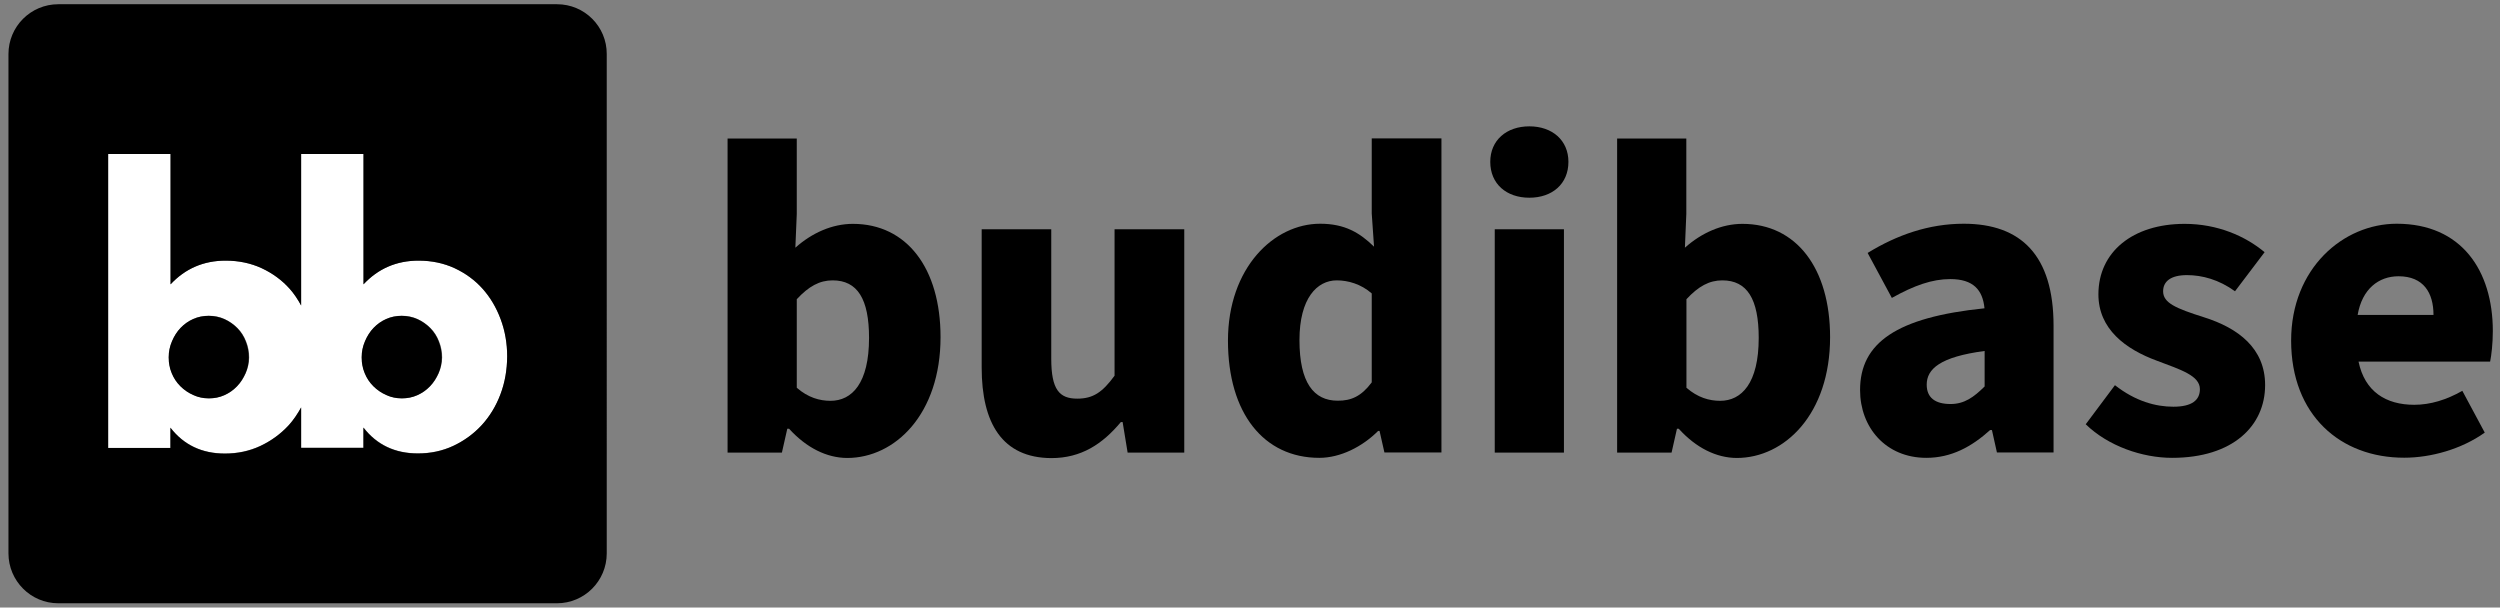 <?xml version="1.0" encoding="utf-8"?>
<!-- Generator: Adobe Illustrator 25.4.1, SVG Export Plug-In . SVG Version: 6.00 Build 0)  -->
<svg version="1.1" id="Layer_1" xmlns="http://www.w3.org/2000/svg" xmlns:xlink="http://www.w3.org/1999/xlink" x="0px" y="0px"
	 viewBox="0 0 1951 474.1" style="enable-background:new 0 0 1951 474.1;" xml:space="preserve">
<rect x="0" y="0" width="1951" height="474.1" fill="#808080" stroke="none"/>
<style type="text/css">
	.st0{fill:#FFFFFF;}
</style>
<g>
	<path class="st0" d="M376.5,225.3c-6-6.7-13.3-12.1-21.8-16c-8.5-4-17.9-5.9-28.1-5.9c-17.2,0-31.5,6.2-43,18.5V120.2H235v118.2
		c-2.6-4.7-5.5-9.2-9-13.1c-6-6.7-13.3-12.1-21.8-16c-8.5-4-17.9-5.9-28.1-5.9c-17.2,0-31.5,6.2-43,18.5V120.2H84.4v229.3h48.6
		v-15.8c10.4,13.4,24.6,20.2,42.5,20.2c9.9,0,19-2,27.6-5.9c8.5-4,15.9-9.3,22.2-16.2c3.8-4.1,6.9-8.8,9.7-13.9v31.5h48.7v-15.8
		c10.4,13.4,24.6,20.2,42.5,20.2c9.9,0,19-2,27.6-5.9c8.5-4,15.9-9.3,22.2-16.2c6.3-6.8,11.2-14.8,14.6-24
		c3.5-9.2,5.2-19.1,5.2-29.6c0-10.3-1.7-20-5.1-29.1C387.2,239.9,382.5,232,376.5,225.3z M191.8,291.2c-1.7,3.9-3.9,7.3-6.7,10.2
		c-2.8,2.9-6,5.2-9.8,6.9c-3.8,1.7-7.8,2.5-12.1,2.5c-4.3,0-8.4-0.9-12.2-2.6c-3.8-1.8-7.2-4.1-10.1-6.9c-2.9-2.9-5.1-6.2-6.7-10.1
		c-1.6-3.9-2.4-8-2.4-12.4c0-4.4,0.8-8.6,2.6-12.6c1.7-4,3.9-7.4,6.7-10.4c2.8-2.9,6-5.3,9.8-6.9c3.8-1.7,7.8-2.5,12.1-2.5
		c4.5,0,8.6,0.9,12.4,2.6c3.8,1.8,7.1,4.1,10,7c2.9,2.9,5.1,6.4,6.7,10.4c1.6,4,2.4,8.2,2.4,12.6
		C194.4,283.3,193.5,287.3,191.8,291.2z M342.4,291.2c-1.7,3.9-3.9,7.3-6.7,10.2c-2.8,2.9-6,5.2-9.8,6.9c-3.8,1.7-7.8,2.5-12.1,2.5
		c-4.3,0-8.4-0.9-12.2-2.6c-3.8-1.8-7.2-4.1-10.1-6.9c-2.9-2.9-5.1-6.2-6.7-10.1c-1.6-3.9-2.4-8-2.4-12.4c0-4.4,0.8-8.6,2.6-12.6
		c1.7-4,3.9-7.4,6.7-10.4c2.8-2.9,6-5.3,9.8-6.9c3.8-1.7,7.8-2.5,12.1-2.5c4.5,0,8.6,0.9,12.4,2.6c3.8,1.8,7.1,4.1,10,7
		c2.9,2.9,5.1,6.4,6.7,10.4c1.6,4,2.4,8.2,2.4,12.6C344.9,283.3,344.1,287.3,342.4,291.2z"/>
	<path d="M185.2,256.1c-2.9-2.9-6.2-5.3-10-7c-3.8-1.7-7.9-2.6-12.4-2.6c-4.3,0-8.3,0.8-12.1,2.5c-3.8,1.7-7,4-9.8,6.9
		c-2.8,2.9-5,6.4-6.7,10.4c-1.7,4-2.6,8.2-2.6,12.6c0,4.4,0.8,8.6,2.4,12.4c1.6,3.9,3.8,7.2,6.7,10.1c2.9,2.9,6.2,5.2,10.1,6.9
		c3.8,1.8,7.9,2.6,12.2,2.6c4.3,0,8.3-0.8,12.1-2.5c3.8-1.7,7-4,9.8-6.9c2.8-2.9,5-6.4,6.7-10.2c1.7-3.9,2.6-7.9,2.6-12.2
		c0-4.4-0.8-8.6-2.4-12.6C190.3,262.5,188.1,259.1,185.2,256.1z"/>
	<path d="M335.8,256.1c-2.9-2.9-6.2-5.3-10-7c-3.8-1.7-7.9-2.6-12.4-2.6c-4.3,0-8.3,0.8-12.1,2.5c-3.8,1.7-7,4-9.8,6.9
		c-2.8,2.9-5,6.4-6.7,10.4c-1.7,4-2.6,8.2-2.6,12.6c0,4.4,0.8,8.6,2.4,12.4c1.6,3.9,3.8,7.2,6.7,10.1c2.9,2.9,6.2,5.2,10.1,6.9
		c3.8,1.8,7.9,2.6,12.2,2.6c4.3,0,8.3-0.8,12.1-2.5c3.8-1.7,7-4,9.8-6.9c2.8-2.9,5-6.4,6.7-10.2c1.7-3.9,2.6-7.9,2.6-12.2
		c0-4.4-0.8-8.6-2.4-12.6C340.9,262.5,338.7,259.1,335.8,256.1z"/>
	<path d="M434.7,3.3H45.5C24,3.3,6.6,20.7,6.6,42.2v389.6c0,21.5,17.4,39,38.9,39h389.1c21.5,0,38.9-17.4,38.9-39V42.2
		C473.6,20.7,456.2,3.3,434.7,3.3z M390.5,307.8c-3.5,9.2-8.4,17.2-14.6,24c-6.3,6.8-13.7,12.2-22.2,16.2c-8.5,4-17.7,5.9-27.6,5.9
		c-17.9,0-32.1-6.7-42.5-20.2v15.8H235v-31.5c-2.8,5-5.9,9.7-9.7,13.9c-6.3,6.8-13.7,12.2-22.2,16.2c-8.5,4-17.7,5.9-27.6,5.9
		c-17.9,0-32.1-6.7-42.5-20.2v15.8H84.4V120.2h48.7v101.7c11.5-12.3,25.8-18.5,43-18.5c10.2,0,19.6,2,28.1,5.9
		c8.5,4,15.8,9.3,21.8,16c3.5,3.9,6.4,8.3,9,13.1V120.2h48.7v101.7c11.5-12.3,25.8-18.5,43-18.5c10.2,0,19.6,2,28.1,5.9
		c8.5,4,15.8,9.3,21.8,16c6,6.7,10.7,14.6,14.1,23.8c3.4,9.1,5.1,18.8,5.1,29.1C395.7,288.7,394,298.6,390.5,307.8z"/>
</g>
<path d="M615.8,334.6h-1.4l-4.2,18.6h-42.4V108.1h54V167l-1.1,26.3c13-11.6,28.8-18.6,44.9-18.6c42.1,0,68.4,34.7,68.4,88.4
	c0,60-35.4,94.3-72.9,94.3C645.2,357.3,629.5,349.6,615.8,334.6z M678.2,263.7c0-30.5-9.1-44.9-28.4-44.9c-10.2,0-18.6,4.6-28,14.7
	v69.1c8.8,7.7,17.9,10.2,26.3,10.2C664.9,312.8,678.2,299.1,678.2,263.7z"/>
<path d="M766.1,286.9v-108h54.3v101c0,24.2,6.3,31.2,20.3,31.2c12.3,0,19.6-4.9,29.1-17.9V178.9h54.4v174.3h-44.2l-3.9-23.8h-1.4
	c-14.4,17.2-30.9,28.1-54.3,28.1C782.2,357.3,766.1,330.3,766.1,286.9z"/>
<path d="M958.3,265.8c0-56.8,35.8-91.2,71.9-91.2c19.3,0,30.9,7,42.1,17.9l-1.8-25.9v-58.6h54.4v245.1h-44.5l-3.8-16.8h-1.1
	c-12.3,12.3-29.4,21-45.9,21C986.3,357.3,958.3,322.6,958.3,265.8z M1070.5,298.4V229c-8.4-7.4-18.6-10.2-27.3-10.2
	c-15.4,0-29.1,14-29.1,46.6c0,33.3,11.2,47.3,29.8,47.3C1054.4,312.8,1062.4,309.3,1070.5,298.4z"/>
<path d="M1163,126.3c0-16.8,12.6-27.7,30.5-27.7c17.9,0,30.5,10.9,30.5,27.7c0,17.2-12.6,28-30.5,28
	C1175.6,154.3,1163,143.5,1163,126.3z M1166.5,178.9h54v174.3h-54V178.9z"/>
<path d="M1310.1,334.6h-1.4l-4.2,18.6H1262V108.1h54V167l-1.1,26.3c13-11.6,28.8-18.6,44.9-18.6c42.1,0,68.4,34.7,68.4,88.4
	c0,60-35.4,94.3-72.9,94.3C1339.5,357.3,1323.7,349.6,1310.1,334.6z M1372.5,263.7c0-30.5-9.1-44.9-28.4-44.9
	c-10.2,0-18.6,4.6-28,14.7v69.1c8.8,7.7,17.9,10.2,26.3,10.2C1359.1,312.8,1372.5,299.1,1372.5,263.7z"/>
<path d="M1451.6,304.4c0-36.8,28.4-56.8,97.1-63.8c-1.4-14.4-8.8-22.8-26.7-22.8c-14,0-28.1,4.9-45.6,14.7l-18.9-35.1
	c22.8-14,47.7-22.8,75-22.8c44.9,0,70.1,24.9,70.1,79.6v98.9h-44.2l-3.9-17.5h-1.4c-14.4,13-30.2,21.7-49.8,21.7
	C1471.6,357.3,1451.6,333.5,1451.6,304.4z M1548.8,301.6v-27.7c-34.7,4.6-45.2,14-45.2,26.3c0,10.2,6.7,15.1,18.6,15.1
	C1533,315.3,1540.3,310,1548.8,301.6z"/>
<path d="M1627.7,331.1l22.8-30.5c16.1,12.6,31.9,16.8,45.6,16.8c14.7,0,20.7-5.3,20.7-13.7c0-10.5-14.7-15.1-33.3-22.1
	c-24.9-9.1-45.9-24.9-45.9-51.9c0-33,26.7-55,67.3-55c25.6,0,47.3,9.5,62.4,22.1l-23.1,30.5c-12.6-9.1-25.6-12.6-37.5-12.6
	c-12.6,0-18.6,4.9-18.6,12.6c0,9.1,9.8,13.3,31.9,20.3c26.7,8.4,47.7,24.2,47.7,52.9c0,31.9-25.2,56.8-72.6,56.8
	C1671.9,357.3,1645.3,348.2,1627.7,331.1z"/>
<path d="M1788,265.8c0-56.4,40.7-91.2,82.4-91.2c50.5,0,75,36.5,75,83.8c0,9.8-1.1,18.9-2.1,23.8h-102.7
	c4.9,23.5,21.4,33.7,43.5,33.7c12.6,0,25.2-3.9,37.5-10.9l17.5,32.6c-18.2,13-42.1,19.6-62.8,19.6C1826.5,357.3,1788,324,1788,265.8
	z M1899.1,245.8c0-17.2-7.7-30.2-27.3-30.2c-15.4,0-28.4,9.8-31.9,30.2H1899.1z"/>
<g>
</g>
<g>
</g>
<g>
</g>
<g>
</g>
<g>
</g>
<g>
</g>
<g>
</g>
<g>
</g>
<g>
</g>
<g>
</g>
<g>
</g>
<g>
</g>
<g>
</g>
<g>
</g>
<g>
</g>
<g>
</g>
</svg>
